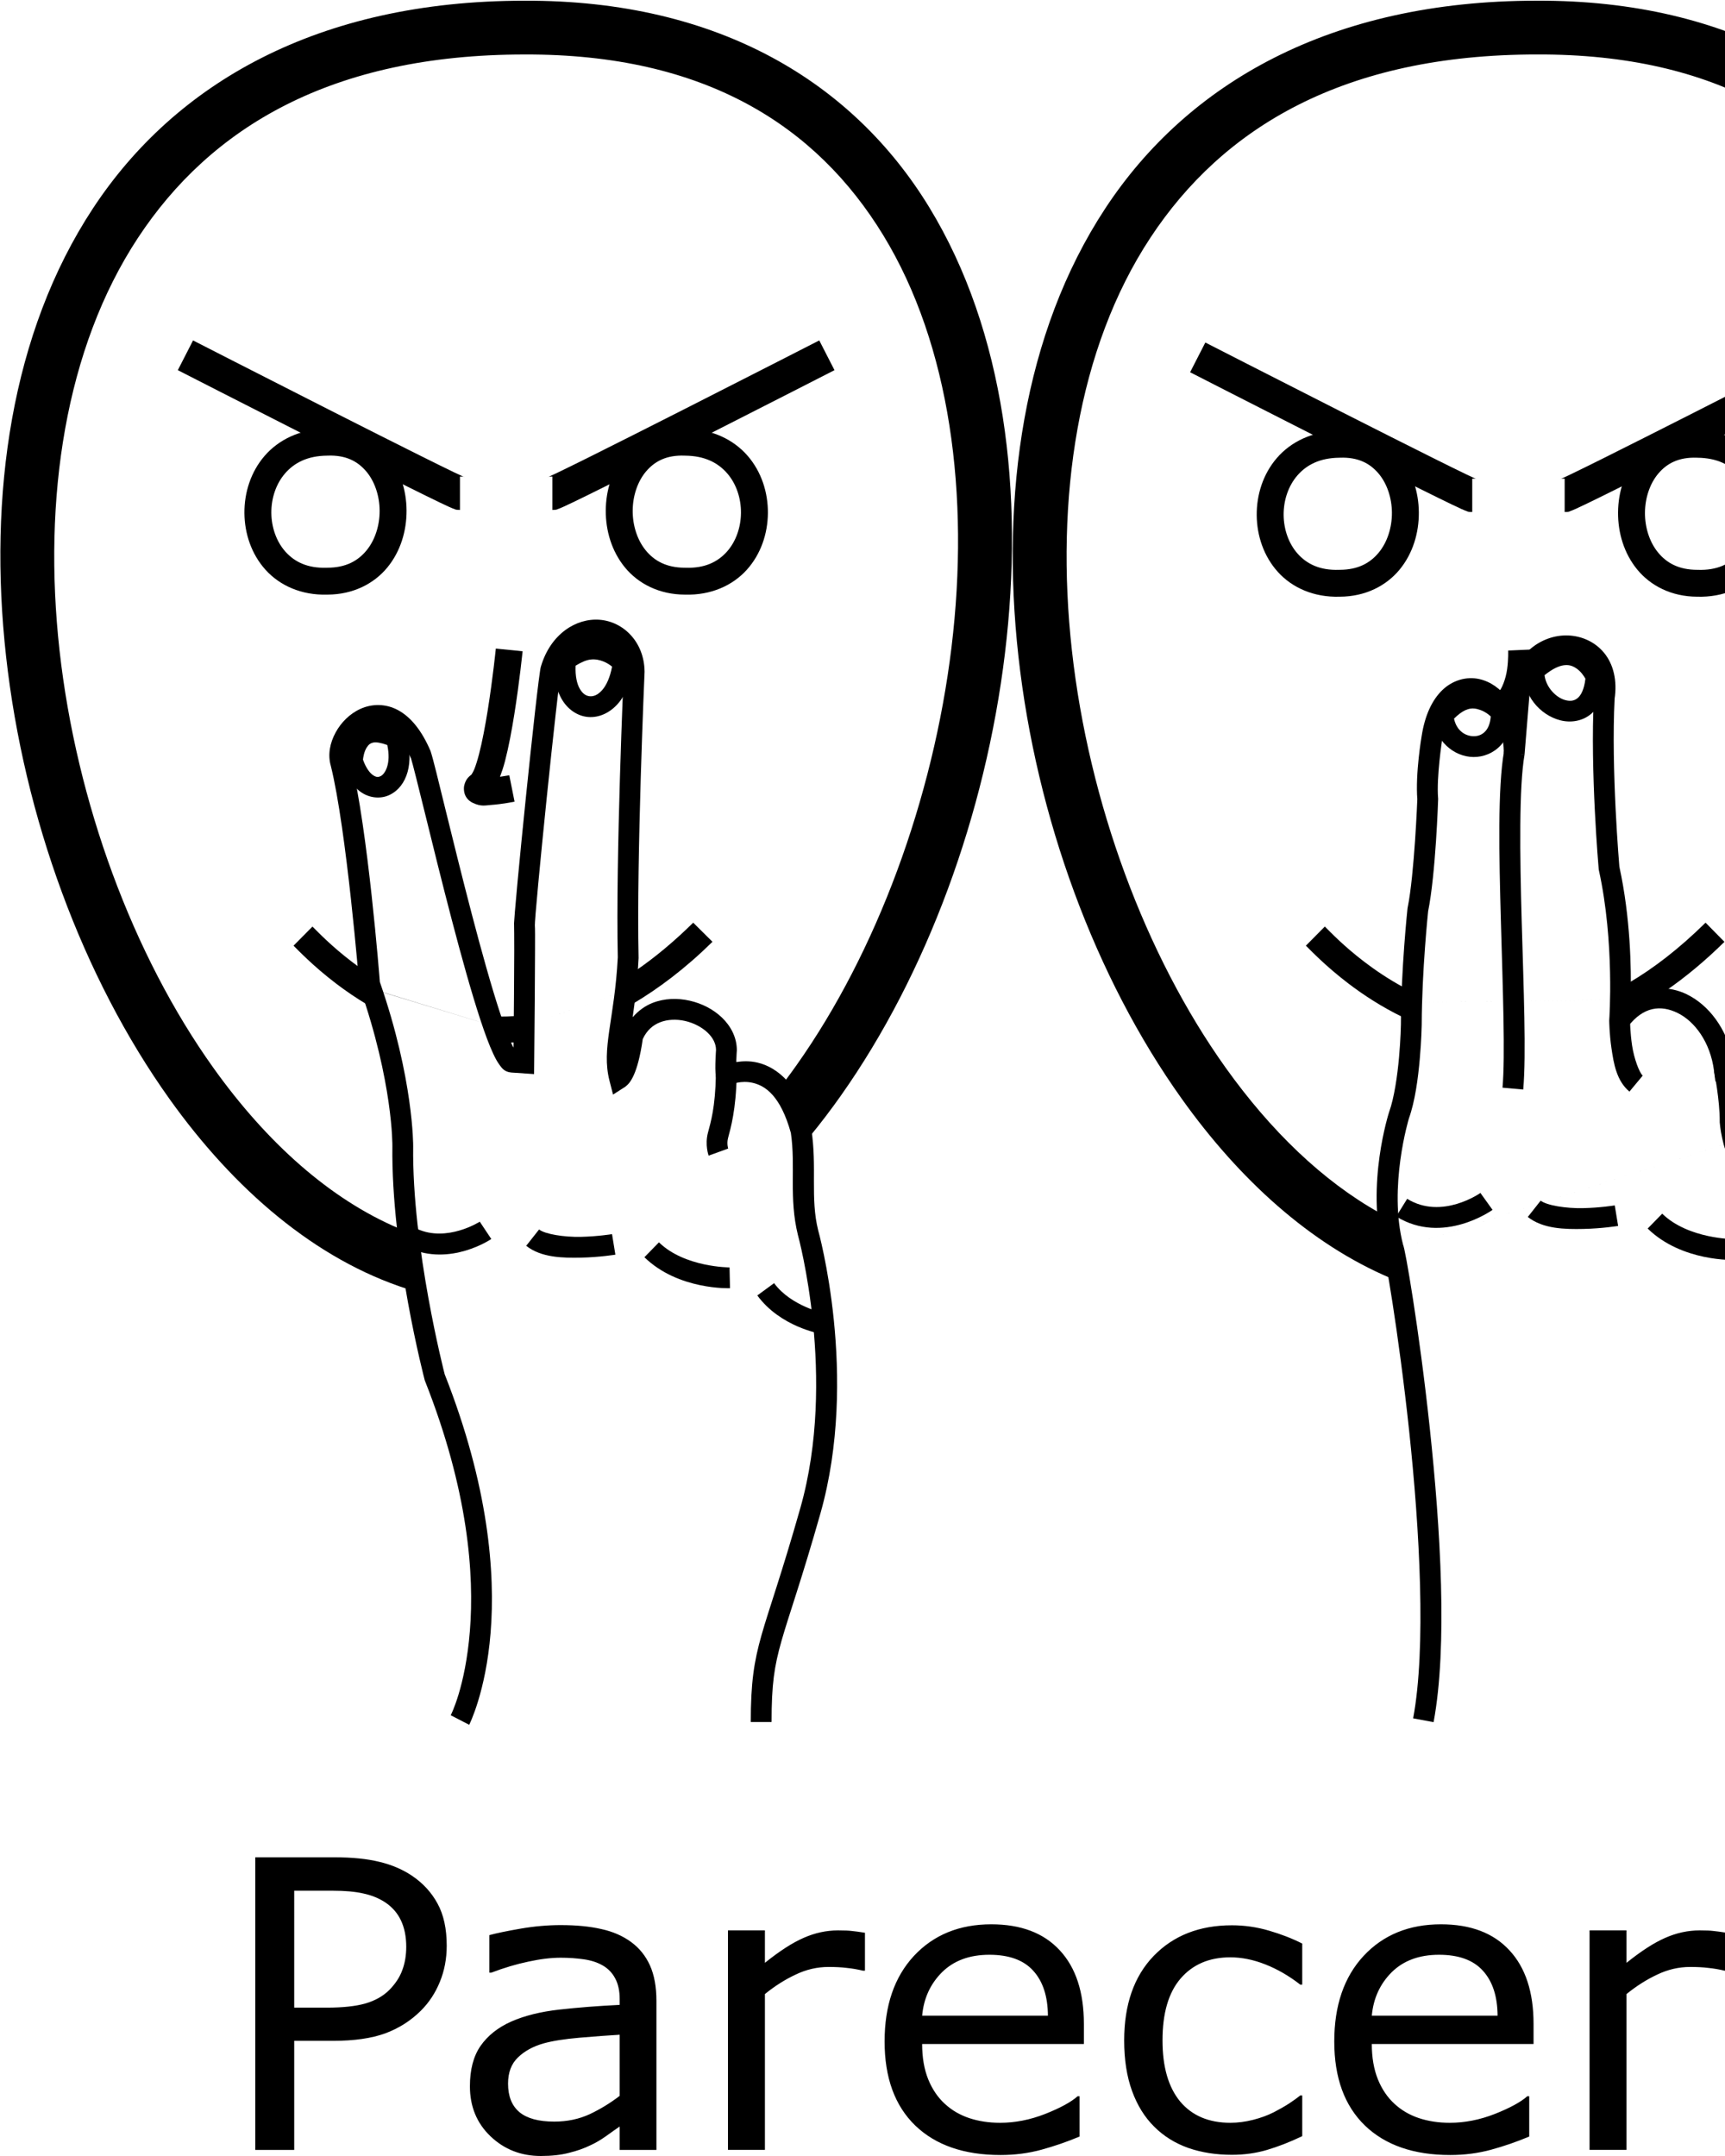 <?xml version="1.0" encoding="UTF-8" standalone="no"?>
<!-- Created with Inkscape (http://www.inkscape.org/) -->

<svg
   xmlns:dc="http://purl.org/dc/elements/1.1/"
   xmlns:cc="http://creativecommons.org/ns#"
   xmlns:rdf="http://www.w3.org/1999/02/22-rdf-syntax-ns#"
   xmlns:svg="http://www.w3.org/2000/svg"
   xmlns="http://www.w3.org/2000/svg"
   xmlns:sodipodi="http://sodipodi.sourceforge.net/DTD/sodipodi-0.dtd"
   xmlns:inkscape="http://www.inkscape.org/namespaces/inkscape"
   width="1000"
   height="1250"
   viewBox="0 0 1000 1250"
   version="1.1"
   id="svg27633"
   inkscape:version="0.92.4 (5da689c313, 2019-01-14)"
   sodipodi:docname="Parecer (Previsão).svg">
  <defs
     id="defs27627" />
  <sodipodi:namedview
     id="base"
     pagecolor="#ffffff"
     bordercolor="#666666"
     borderopacity="1.0"
     inkscape:pageopacity="0.0"
     inkscape:pageshadow="2"
     inkscape:zoom="0.5"
     inkscape:cx="559.26852"
     inkscape:cy="541.16918"
     inkscape:document-units="px"
     inkscape:current-layer="layer1"
     showgrid="false"
     units="px"
     inkscape:window-width="716"
     inkscape:window-height="706"
     inkscape:window-x="-7"
     inkscape:window-y="0"
     inkscape:window-maximized="0" />
  <g
     inkscape:label="Camada 1"
     inkscape:groupmode="layer"
     id="layer1"
     transform="translate(0,217.583)">
    <path
       style="color:#000000;font-style:normal;font-variant:normal;font-weight:normal;font-stretch:normal;font-size:medium;line-height:normal;font-family:sans-serif;font-variant-ligatures:normal;font-variant-position:normal;font-variant-caps:normal;font-variant-numeric:normal;font-variant-alternates:normal;font-feature-settings:normal;text-indent:0;text-align:start;text-decoration:none;text-decoration-line:none;text-decoration-style:solid;text-decoration-color:#000000;letter-spacing:normal;word-spacing:normal;text-transform:none;writing-mode:lr-tb;direction:ltr;text-orientation:mixed;dominant-baseline:auto;baseline-shift:baseline;text-anchor:start;white-space:normal;shape-padding:0;clip-rule:nonzero;display:inline;overflow:visible;visibility:visible;opacity:1;isolation:auto;mix-blend-mode:normal;color-interpolation:sRGB;color-interpolation-filters:linearRGB;solid-color:#000000;solid-opacity:1;vector-effect:none;fill:#000000;fill-opacity:1;fill-rule:nonzero;stroke:none;stroke-width:12.057;stroke-linecap:butt;stroke-linejoin:miter;stroke-miterlimit:4;stroke-dasharray:none;stroke-dashoffset:0;stroke-opacity:1;color-rendering:auto;image-rendering:auto;shape-rendering:auto;text-rendering:auto;enable-background:accumulate"
       d="m 347.576,141.741 c -13.677,-1.027 -28.315,8.295 -33.91,26.797 -0.415,1.371 -0.458,2.042 -0.674,3.465 -0.216,1.423 -0.464,3.246 -0.746,5.447 -0.565,4.403 -1.263,10.304 -2.045,17.225 -1.565,13.84 -3.469,31.741 -5.303,49.619 -1.834,17.879 -3.596,35.73 -4.879,49.469 -0.641,6.869 -1.163,12.708 -1.514,17.029 -0.175,2.161 -0.309,3.939 -0.395,5.307 -0.085,1.368 -0.186,1.863 -0.084,3.297 h -0.002 c 0.016,0.223 0.106,6.581 0.088,14.289 -0.018,7.708 -0.078,17.501 -0.15,27.125 -0.111,14.746 -0.201,23.071 -0.26,28.979 -0.308,-0.582 -0.493,-0.784 -0.832,-1.508 -1.961,-4.189 -4.351,-10.575 -6.898,-18.297 -5.095,-15.444 -10.903,-36.334 -16.479,-57.629 -5.575,-21.295 -10.929,-43.017 -15.176,-60.293 -4.247,-17.276 -7.152,-29.445 -8.662,-34.004 l -0.082,-0.25 -0.105,-0.24 c -5.118,-11.873 -11.451,-19.496 -18.734,-23.434 -7.284,-3.937 -15.293,-3.644 -21.662,-0.785 -6.369,2.859 -11.362,7.94 -14.547,13.816 -3.185,5.876 -4.68,12.772 -2.707,19.408 l -0.072,-0.258 c 9.182,36.815 16.508,127.1 16.508,127.1 l 0.06,0.779 0.26,0.738 c 19.343,55.187 18.895,91.852 18.895,91.852 l 0.002,-0.016 c -0.788,61.441 18.695,135.643 18.695,135.643 l 0.094,0.355 0.135,0.342 c 25.124,63.523 28.628,112.222 26.002,144.924 -2.626,32.701 -11.104,48.848 -11.104,48.848 l 10.711,5.537 c 0,0 9.639,-18.906 12.41,-53.42 2.764,-34.424 -1.05,-84.944 -26.629,-149.83 -0.156,-0.604 -19.01,-73.747 -18.26,-132.242 v -0.008 -0.008 c 0,0 0.308,-38.774 -19.314,-95.152 -0.165,-2.114 -6.972,-89.095 -16.766,-128.359 l -0.033,-0.131 -0.037,-0.129 c -0.786,-2.642 -0.255,-6.53 1.75,-10.229 2.005,-3.698 5.365,-6.981 8.885,-8.561 3.52,-1.58 6.937,-1.8 10.992,0.393 4.018,2.172 8.881,7.279 13.271,17.35 0.815,2.509 4.121,15.693 8.338,32.848 4.248,17.281 9.614,39.061 15.219,60.471 5.605,21.41 11.439,42.429 16.691,58.352 2.626,7.961 5.085,14.624 7.43,19.631 1.172,2.503 2.285,4.585 3.615,6.393 1.33,1.808 2.772,4.092 6.832,4.461 l 0.068,0.006 13.148,0.896 0.066,-6.387 c 0,0 0.193,-18.591 0.338,-37.861 0.072,-9.635 0.132,-19.44 0.15,-27.188 0.018,-7.747 0.06,-12.705 -0.117,-15.178 0.054,0.76 0.015,-0.449 0.092,-1.686 0.077,-1.237 0.207,-2.963 0.379,-5.08 0.344,-4.235 0.861,-10.043 1.5,-16.885 1.277,-13.683 3.038,-31.511 4.869,-49.359 1.831,-17.849 3.732,-35.722 5.289,-49.494 0.779,-6.886 1.472,-12.75 2.023,-17.045 0.276,-2.148 0.517,-3.907 0.709,-5.172 0.192,-1.265 0.475,-2.387 0.293,-1.785 4.312,-14.259 13.604,-18.856 21.467,-18.266 7.85,0.589 14.774,6.024 14.938,18.08 -0.022,0.499 -4.729,107.106 -3.465,165.664 -1.899,36.231 -9.628,52.697 -4.824,71.451 l 2.068,8.072 7.02,-4.49 c 0,0 1.412,-1.065 2.271,-2.148 0.86,-1.083 1.791,-2.576 2.744,-4.686 1.821,-4.03 3.718,-10.57 5.193,-20.877 2.426,-5.16 5.867,-8.068 10.047,-9.713 4.308,-1.695 9.508,-1.901 14.516,-0.764 5.008,1.137 9.739,3.625 12.973,6.711 3.219,3.072 4.909,6.486 4.939,10.102 -0.025,0.343 -0.188,2.56 -0.293,5.617 -0.113,3.283 -0.256,6.801 0.283,10.033 l 1.316,7.891 7.221,-3.438 c 0,0 5.834,-2.694 12.889,-1.012 7.015,1.673 15.925,7.276 21.967,28.988 2.882,19.484 -1.251,37.662 4.115,59.318 l 0.021,0.084 0.023,0.082 c 0,0 22.712,82.693 1.357,157.939 -10.944,38.565 -18.014,57.891 -22.502,73.662 -4.488,15.771 -6.252,28.027 -6.252,50.473 h 12.057 c 0,-21.851 1.512,-32.128 5.793,-47.172 4.281,-15.044 11.474,-34.814 22.502,-73.672 22.59,-79.599 -1.34,-164.463 -1.34,-164.463 l 0.043,0.166 c -4.624,-18.658 -0.565,-36.406 -3.939,-58.582 l -0.053,-0.35 -0.092,-0.34 c -6.774,-24.685 -19.483,-35.14 -30.906,-37.863 -4.731,-1.128 -8.916,-0.89 -12.438,-0.357 0.007,-0.403 -0.029,-0.589 -0.016,-0.975 0.104,-3.024 0.289,-5.572 0.289,-5.572 l 0.016,-0.23 v -0.232 c -0.032,-7.44 -3.627,-14.001 -8.678,-18.82 -5.051,-4.819 -11.601,-8.151 -18.627,-9.746 -7.026,-1.595 -14.613,-1.447 -21.602,1.303 -4.274,1.682 -8.187,4.533 -11.482,8.266 1.295,-9.221 2.681,-19.819 3.426,-34.107 l 0.012,-0.223 -0.004,-0.223 c -1.27,-57.639 3.465,-165.521 3.465,-165.521 l 0.006,-0.168 -0.002,-0.168 c -0.204,-17.279 -12.417,-28.985 -26.094,-30.012 z"
       id="path6807"
       inkscape:connector-curvature="0" />
    <path
       style="color:#000000;font-style:normal;font-variant:normal;font-weight:normal;font-stretch:normal;font-size:medium;line-height:normal;font-family:sans-serif;font-variant-ligatures:normal;font-variant-position:normal;font-variant-caps:normal;font-variant-numeric:normal;font-variant-alternates:normal;font-feature-settings:normal;text-indent:0;text-align:start;text-decoration:none;text-decoration-line:none;text-decoration-style:solid;text-decoration-color:#000000;letter-spacing:normal;word-spacing:normal;text-transform:none;writing-mode:lr-tb;direction:ltr;text-orientation:mixed;dominant-baseline:auto;baseline-shift:baseline;text-anchor:start;white-space:normal;shape-padding:0;clip-rule:nonzero;display:inline;overflow:visible;visibility:visible;opacity:1;isolation:auto;mix-blend-mode:normal;color-interpolation:sRGB;color-interpolation-filters:linearRGB;solid-color:#000000;solid-opacity:1;vector-effect:none;fill:#000000;fill-opacity:1;fill-rule:nonzero;stroke:none;stroke-width:12.057;stroke-linecap:butt;stroke-linejoin:miter;stroke-miterlimit:4;stroke-dasharray:none;stroke-dashoffset:0;stroke-opacity:1;color-rendering:auto;image-rendering:auto;shape-rendering:auto;text-rendering:auto;enable-background:accumulate"
       d="m 415.004,405.714 c -0.346,18.705 -2.966,27.284 -4.574,33.309 -1.933,7.239 0.375,13.412 0.375,13.412 l 11.332,-4.115 c 0,0 -0.957,-2.822 -0.059,-6.188 1.514,-5.672 4.613,-16.372 4.98,-36.195 z"
       id="path6809"
       inkscape:connector-curvature="0" />
    <path
       style="color:#000000;font-style:normal;font-variant:normal;font-weight:normal;font-stretch:normal;font-size:medium;line-height:normal;font-family:sans-serif;font-variant-ligatures:normal;font-variant-position:normal;font-variant-caps:normal;font-variant-numeric:normal;font-variant-alternates:normal;font-feature-settings:normal;text-indent:0;text-align:start;text-decoration:none;text-decoration-line:none;text-decoration-style:solid;text-decoration-color:#000000;letter-spacing:normal;word-spacing:normal;text-transform:none;writing-mode:lr-tb;direction:ltr;text-orientation:mixed;dominant-baseline:auto;baseline-shift:baseline;text-anchor:start;white-space:normal;shape-padding:0;clip-rule:nonzero;display:inline;overflow:visible;visibility:visible;opacity:1;isolation:auto;mix-blend-mode:normal;color-interpolation:sRGB;color-interpolation-filters:linearRGB;solid-color:#000000;solid-opacity:1;vector-effect:none;fill:#000000;fill-opacity:1;fill-rule:nonzero;stroke:none;stroke-width:12.057;stroke-linecap:butt;stroke-linejoin:miter;stroke-miterlimit:4;stroke-dasharray:none;stroke-dashoffset:0;stroke-opacity:1;color-rendering:auto;image-rendering:auto;shape-rendering:auto;text-rendering:auto;enable-background:accumulate"
       d="m 218.057,200.7 c -1.408,0.008 -2.764,0.152 -4.068,0.428 -5.217,1.102 -9.071,4.433 -11.338,7.842 -4.533,6.818 -4.428,14.424 -4.428,14.424 l -0.027,1.004 0.301,0.959 c 2.413,7.689 6.207,13.322 11.188,16.6 4.981,3.278 11.307,3.74 16.332,1.256 10.05,-4.969 14.212,-18.695 9.396,-35.135 l -0.764,-2.607 -2.459,-1.154 c -5.215,-2.45 -9.91,-3.639 -14.133,-3.615 z m -1.576,12.223 c 1.501,-0.317 4.3,0.072 8.035,1.438 2.37,11.014 -1.382,16.826 -3.844,18.043 -1.337,0.661 -2.442,0.744 -4.359,-0.518 -1.783,-1.173 -4.11,-4.009 -5.896,-9.059 0.134,-1.167 0.595,-4.659 2.273,-7.184 0.989,-1.487 1.933,-2.328 3.791,-2.721 z"
       id="path6842"
       inkscape:connector-curvature="0" />
    <path
       style="color:#000000;font-style:normal;font-variant:normal;font-weight:normal;font-stretch:normal;font-size:medium;line-height:normal;font-family:sans-serif;font-variant-ligatures:normal;font-variant-position:normal;font-variant-caps:normal;font-variant-numeric:normal;font-variant-alternates:normal;font-feature-settings:normal;text-indent:0;text-align:start;text-decoration:none;text-decoration-line:none;text-decoration-style:solid;text-decoration-color:#000000;letter-spacing:normal;word-spacing:normal;text-transform:none;writing-mode:lr-tb;direction:ltr;text-orientation:mixed;dominant-baseline:auto;baseline-shift:baseline;text-anchor:start;white-space:normal;shape-padding:0;clip-rule:nonzero;display:inline;overflow:visible;visibility:visible;opacity:1;isolation:auto;mix-blend-mode:normal;color-interpolation:sRGB;color-interpolation-filters:linearRGB;solid-color:#000000;solid-opacity:1;vector-effect:none;fill:#000000;fill-opacity:1;fill-rule:nonzero;stroke:none;stroke-width:12.057;stroke-linecap:butt;stroke-linejoin:miter;stroke-miterlimit:4;stroke-dasharray:none;stroke-dashoffset:0;stroke-opacity:1;color-rendering:auto;image-rendering:auto;shape-rendering:auto;text-rendering:auto;enable-background:accumulate"
       d="m 340.83,153.118 c -5.16,0.632 -10.824,2.682 -16.543,6.865 l -2.133,1.559 -0.299,2.625 c -1.083,9.521 0.301,17.455 3.709,23.451 3.408,5.996 9.117,9.972 15.383,10.494 6.266,0.522 12.585,-2.38 17.242,-7.686 4.657,-5.306 7.882,-12.954 9.111,-22.801 l 0.316,-2.525 -1.592,-1.986 c 0,0 -4.252,-5.388 -11.67,-8.357 -3.709,-1.485 -8.365,-2.27 -13.525,-1.639 z m 1.441,11.697 c 2.999,-0.365 5.455,0.275 7.604,1.135 2.131,0.853 3.801,2.014 4.947,2.969 -1.198,6.41 -3.382,10.92 -5.693,13.553 -2.646,3.014 -5.148,3.794 -7.18,3.625 -2.032,-0.169 -4.097,-1.26 -5.902,-4.438 -1.563,-2.751 -2.635,-7.232 -2.357,-13.293 3.256,-2.02 6.161,-3.256 8.582,-3.551 z"
       id="path6842-1"
       inkscape:connector-curvature="0" />
    <path
       style="color:#000000;font-style:normal;font-variant:normal;font-weight:normal;font-stretch:normal;font-size:medium;line-height:normal;font-family:sans-serif;font-variant-ligatures:normal;font-variant-position:normal;font-variant-caps:normal;font-variant-numeric:normal;font-variant-alternates:normal;font-feature-settings:normal;text-indent:0;text-align:start;text-decoration:none;text-decoration-line:none;text-decoration-style:solid;text-decoration-color:#000000;letter-spacing:normal;word-spacing:normal;text-transform:none;writing-mode:lr-tb;direction:ltr;text-orientation:mixed;dominant-baseline:auto;baseline-shift:baseline;text-anchor:start;white-space:normal;shape-padding:0;clip-rule:nonzero;display:inline;overflow:visible;visibility:visible;opacity:1;isolation:auto;mix-blend-mode:normal;color-interpolation:sRGB;color-interpolation-filters:linearRGB;solid-color:#000000;solid-opacity:1;vector-effect:none;fill:#000000;fill-opacity:1;fill-rule:nonzero;stroke:none;stroke-width:12.057;stroke-linecap:butt;stroke-linejoin:miter;stroke-miterlimit:4;stroke-dasharray:none;stroke-dashoffset:0;stroke-opacity:1;color-rendering:auto;image-rendering:auto;shape-rendering:auto;text-rendering:auto;enable-background:accumulate"
       d="m 909.145,150.846 c -15.715,-0.662 -32.488,11.358 -34.52,33.268 l -0.002,0.035 -0.291,3.582 c -4.497,-6.019 -10.238,-10.146 -16.756,-11.598 -7.369,-1.641 -15.411,0.587 -21.416,6.365 -6,5.774 -10.162,14.695 -12.014,26.672 -0.009,0.053 -3.76,21.702 -2.486,37.01 l -0.016,-0.709 c 0,0 -1.661,43.713 -5.631,63.27 l -0.057,0.279 -0.031,0.283 c 0,0 -3.74,35.15 -3.805,67.32 v -0.094 c 0,0 -0.145,8.355 -1.092,18.957 -0.946,10.602 -2.809,23.498 -5.688,31.484 l -0.041,0.117 -0.037,0.117 c 0,0 -13.611,41.943 -3.463,80.391 l 0.721,2.727 c 0.271,1.274 0.589,2.839 1.004,5.096 0.966,5.246 2.263,12.916 3.729,22.391 2.931,18.95 6.543,45.143 9.615,73.953 6.144,57.621 9.962,126.058 2.342,166.91 l 11.854,2.211 c 8.184,-43.876 3.987,-112.33 -2.205,-170.4 -3.096,-29.035 -6.732,-55.389 -9.691,-74.518 -1.48,-9.564 -2.789,-17.316 -3.785,-22.729 -0.498,-2.706 -0.915,-4.819 -1.254,-6.35 -0.169,-0.765 -0.311,-1.365 -0.48,-1.955 -0.058,-0.202 -0.155,-0.466 -0.248,-0.725 -8.733,-33.605 3.363,-73.381 3.363,-73.381 l -0.078,0.234 c 3.66,-10.153 5.365,-23.449 6.352,-34.502 0.987,-11.053 1.139,-19.818 1.139,-19.818 l 0.002,-0.047 v -0.047 c 0.063,-31.249 3.738,-66.072 3.738,-66.072 l -0.086,0.564 c 4.507,-22.201 5.863,-65.248 5.863,-65.248 l 0.012,-0.355 -0.029,-0.354 c -1.016,-12.213 2.373,-34.092 2.373,-34.092 l 0.004,-0.027 0.004,-0.029 c 1.566,-10.157 4.988,-16.502 8.465,-19.848 3.477,-3.345 6.81,-4.092 10.434,-3.285 7.247,1.614 16.534,11.851 16.854,31.193 l 11.968,0.926 2.854,-34.793 v -0.004 c 1.536,-16.545 12.436,-22.735 22.008,-22.332 4.786,0.202 9.087,2.161 11.984,5.738 2.898,3.577 4.71,8.991 3.418,17.346 l -0.047,0.303 -0.016,0.307 c -2.222,42.898 2.785,99.623 2.785,99.623 l 0.035,0.389 0.084,0.383 c 9.208,41.808 6.02,86.561 6.02,86.561 l -0.018,0.471 10.809,3.643 c 8.959,-11.656 19.071,-12.735 28.889,-7.902 9.818,4.833 18.871,16.853 21.021,33.334 l 0.832,6.369 6.305,-1.232 c 8.788,-1.719 15.584,2.105 22.508,10.506 6.924,8.401 12.878,21.18 17.422,34.393 9.088,26.425 12.795,54.275 12.795,54.275 l 0.045,0.338 0.082,0.33 c 15.48,62.169 -6.576,156.959 -6.777,157.82 -6.558,14.531 -13.402,39.62 -18.932,61.83 -5.622,22.58 -9.695,41.803 -9.695,41.803 l 11.795,2.5 c 0,0 4.035,-19.043 9.6,-41.391 5.564,-22.348 12.848,-48.267 18.508,-60.516 l 0.25,-0.541 0.139,-0.58 c 0,0 23.594,-95.778 6.883,-163.504 -0.07,-0.53 -3.777,-28.624 -13.291,-56.287 -4.802,-13.962 -11.003,-27.809 -19.518,-38.141 -7.223,-8.764 -16.916,-15.073 -28.043,-15.172 -3.764,-17.262 -13.832,-30.667 -26.604,-36.953 -10.156,-4.999 -22.195,-4.759 -32.557,1.398 0.325,-16.646 -0.149,-45.802 -6.588,-75.387 -0.031,-0.358 -4.88,-56.468 -2.742,-97.736 l -0.062,0.611 c 1.696,-10.969 -0.723,-20.305 -5.965,-26.777 -5.242,-6.472 -12.99,-9.864 -20.848,-10.195 z"
       id="path13132-5"
       inkscape:connector-curvature="0"
       sodipodi:nodetypes="ccccsscccccccccccccccssccssscccccscccccccccccscccccsccccccccccsccccscccccccscccccccsccccscc" />
    <path
       style="color:#000000;font-style:normal;font-variant:normal;font-weight:normal;font-stretch:normal;font-size:medium;line-height:normal;font-family:sans-serif;font-variant-ligatures:normal;font-variant-position:normal;font-variant-caps:normal;font-variant-numeric:normal;font-variant-alternates:normal;font-feature-settings:normal;text-indent:0;text-align:start;text-decoration:none;text-decoration-line:none;text-decoration-style:solid;text-decoration-color:#000000;letter-spacing:normal;word-spacing:normal;text-transform:none;writing-mode:lr-tb;direction:ltr;text-orientation:mixed;dominant-baseline:auto;baseline-shift:baseline;text-anchor:start;white-space:normal;shape-padding:0;clip-rule:nonzero;display:inline;overflow:visible;visibility:visible;opacity:1;isolation:auto;mix-blend-mode:normal;color-interpolation:sRGB;color-interpolation-filters:linearRGB;solid-color:#000000;solid-opacity:1;vector-effect:none;fill:#000000;fill-opacity:1;fill-rule:nonzero;stroke:none;stroke-width:12.057;stroke-linecap:butt;stroke-linejoin:miter;stroke-miterlimit:4;stroke-dasharray:none;stroke-dashoffset:0;stroke-opacity:1;color-rendering:auto;image-rendering:auto;shape-rendering:auto;text-rendering:auto;enable-background:accumulate"
       d="m 1005.486,401.085 -11.809,2.439 c 0,0 3.374,16.796 3.264,29.211 l -0.004,0.27 0.021,0.268 c 0,0 0.319,4.043 1.363,8.807 1.044,4.763 2.319,10.427 6.812,14.855 l 8.463,-8.586 c -0.723,-0.712 -2.648,-4.974 -3.498,-8.852 -0.85,-3.877 -1.121,-7.189 -1.121,-7.189 l 0.019,0.537 c 0.13,-14.592 -3.512,-31.76 -3.512,-31.76 z"
       id="path13134-3"
       inkscape:connector-curvature="0" />
    <path
       style="color:#000000;font-style:normal;font-variant:normal;font-weight:normal;font-stretch:normal;font-size:medium;line-height:normal;font-family:sans-serif;font-variant-ligatures:normal;font-variant-position:normal;font-variant-caps:normal;font-variant-numeric:normal;font-variant-alternates:normal;font-feature-settings:normal;text-indent:0;text-align:start;text-decoration:none;text-decoration-line:none;text-decoration-style:solid;text-decoration-color:#000000;letter-spacing:normal;word-spacing:normal;text-transform:none;writing-mode:lr-tb;direction:ltr;text-orientation:mixed;dominant-baseline:auto;baseline-shift:baseline;text-anchor:start;white-space:normal;shape-padding:0;clip-rule:nonzero;display:inline;overflow:visible;visibility:visible;opacity:1;isolation:auto;mix-blend-mode:normal;color-interpolation:sRGB;color-interpolation-filters:linearRGB;solid-color:#000000;solid-opacity:1;vector-effect:none;fill:#000000;fill-opacity:1;fill-rule:nonzero;stroke:none;stroke-width:12.057;stroke-linecap:butt;stroke-linejoin:miter;stroke-miterlimit:4;stroke-dasharray:none;stroke-dashoffset:0;stroke-opacity:1;color-rendering:auto;image-rendering:auto;shape-rendering:auto;text-rendering:auto;enable-background:accumulate"
       d="m 944.941,373.95 -12.057,0.06 c 0,0 0.03,7.581 1.312,16.266 1.283,8.685 2.908,18.796 10.404,25.025 l 7.707,-9.271 c -1.901,-1.58 -5.045,-9.81 -6.184,-17.516 -1.138,-7.706 -1.184,-14.564 -1.184,-14.564 z"
       id="path13136-1"
       inkscape:connector-curvature="0" />
    <path
       style="color:#000000;font-style:normal;font-variant:normal;font-weight:normal;font-stretch:normal;font-size:medium;line-height:normal;font-family:sans-serif;font-variant-ligatures:normal;font-variant-position:normal;font-variant-caps:normal;font-variant-numeric:normal;font-variant-alternates:normal;font-feature-settings:normal;text-indent:0;text-align:start;text-decoration:none;text-decoration-line:none;text-decoration-style:solid;text-decoration-color:#000000;letter-spacing:normal;word-spacing:normal;text-transform:none;writing-mode:lr-tb;direction:ltr;text-orientation:mixed;dominant-baseline:auto;baseline-shift:baseline;text-anchor:start;white-space:normal;shape-padding:0;clip-rule:nonzero;display:inline;overflow:visible;visibility:visible;opacity:1;isolation:auto;mix-blend-mode:normal;color-interpolation:sRGB;color-interpolation-filters:linearRGB;solid-color:#000000;solid-opacity:1;vector-effect:none;fill:#000000;fill-opacity:1;fill-rule:nonzero;stroke:none;stroke-width:12.057;stroke-linecap:butt;stroke-linejoin:miter;stroke-miterlimit:4;stroke-dasharray:none;stroke-dashoffset:0;stroke-opacity:1;color-rendering:auto;image-rendering:auto;shape-rendering:auto;text-rendering:auto;enable-background:accumulate"
       d="m 871.896,217.969 c -3.708,21.486 -2.892,60.21 -1.797,99.055 1.095,38.845 2.554,77.726 0.922,96.01 l 12.01,1.072 c 1.815,-20.33 0.214,-58.668 -0.879,-97.422 -1.093,-38.754 -1.594,-78.009 1.625,-96.664 z"
       id="path13138-0"
       inkscape:connector-curvature="0" />
    <path
       style="color:#000000;font-style:normal;font-variant:normal;font-weight:normal;font-stretch:normal;font-size:medium;line-height:normal;font-family:sans-serif;font-variant-ligatures:normal;font-variant-position:normal;font-variant-caps:normal;font-variant-numeric:normal;font-variant-alternates:normal;font-feature-settings:normal;text-indent:0;text-align:start;text-decoration:none;text-decoration-line:none;text-decoration-style:solid;text-decoration-color:#000000;letter-spacing:normal;word-spacing:normal;text-transform:none;writing-mode:lr-tb;direction:ltr;text-orientation:mixed;dominant-baseline:auto;baseline-shift:baseline;text-anchor:start;white-space:normal;shape-padding:0;clip-rule:nonzero;display:inline;overflow:visible;visibility:visible;opacity:1;isolation:auto;mix-blend-mode:normal;color-interpolation:sRGB;color-interpolation-filters:linearRGB;solid-color:#000000;solid-opacity:1;vector-effect:none;fill:#000000;fill-opacity:1;fill-rule:nonzero;stroke:none;stroke-width:12.057;stroke-linecap:butt;stroke-linejoin:miter;stroke-miterlimit:4;stroke-dasharray:none;stroke-dashoffset:0;stroke-opacity:1;color-rendering:auto;image-rendering:auto;shape-rendering:auto;text-rendering:auto;enable-background:accumulate"
       d="m 908.721,156.005 c -1.416,-0.054 -2.883,0.026 -4.389,0.266 -6.022,0.958 -12.394,4.26 -19.164,10.42 l -1.846,1.68 -0.119,2.494 c -0.684,14.509 9.472,26.117 21.307,29.166 5.917,1.525 12.782,0.633 17.963,-3.773 5.181,-4.406 8.22,-11.627 8.861,-21.178 l 0.1,-1.473 -0.594,-1.354 c 0,0 -3.231,-7.978 -11.129,-12.885 -2.962,-1.84 -6.744,-3.202 -10.99,-3.363 z m -2.494,12.174 c 3.06,-0.487 5.132,0.196 7.121,1.432 3.154,1.959 4.954,4.929 5.734,6.32 -0.705,6.244 -2.62,9.61 -4.422,11.143 -1.969,1.674 -4.188,2.043 -7.143,1.281 -5.313,-1.369 -11.256,-7.298 -12.131,-14.471 4.537,-3.682 8.188,-5.283 10.84,-5.705 z"
       id="path13140-7"
       inkscape:connector-curvature="0" />
    <path
       style="color:#000000;font-style:normal;font-variant:normal;font-weight:normal;font-stretch:normal;font-size:medium;line-height:normal;font-family:sans-serif;font-variant-ligatures:normal;font-variant-position:normal;font-variant-caps:normal;font-variant-numeric:normal;font-variant-alternates:normal;font-feature-settings:normal;text-indent:0;text-align:start;text-decoration:none;text-decoration-line:none;text-decoration-style:solid;text-decoration-color:#000000;letter-spacing:normal;word-spacing:normal;text-transform:none;writing-mode:lr-tb;direction:ltr;text-orientation:mixed;dominant-baseline:auto;baseline-shift:baseline;text-anchor:start;white-space:normal;shape-padding:0;clip-rule:nonzero;display:inline;overflow:visible;visibility:visible;opacity:1;isolation:auto;mix-blend-mode:normal;color-interpolation:sRGB;color-interpolation-filters:linearRGB;solid-color:#000000;solid-opacity:1;vector-effect:none;fill:#000000;fill-opacity:1;fill-rule:nonzero;stroke:none;stroke-width:12.057;stroke-linecap:butt;stroke-linejoin:miter;stroke-miterlimit:4;stroke-dasharray:none;stroke-dashoffset:0;stroke-opacity:1;color-rendering:auto;image-rendering:auto;shape-rendering:auto;text-rendering:auto;enable-background:accumulate"
       d="m 855.539,181.454 c -7.254,-0.27 -15.93,2.698 -23.602,11.457 l -1.676,1.914 0.201,2.537 c 1.163,14.616 12.404,23.889 23.787,23.955 5.692,0.033 11.511,-2.211 15.705,-6.777 4.194,-4.567 6.569,-11.239 6.453,-19.24 l -0.031,-2.117 -1.348,-1.633 c 0,0 -4.754,-5.983 -12.801,-8.842 -2.012,-0.715 -4.271,-1.164 -6.689,-1.254 z m -0.775,11.756 c 1.202,0.138 2.334,0.47 3.43,0.859 2.822,1.002 4.734,2.545 6.023,3.734 -0.324,4.17 -1.594,6.894 -3.143,8.58 -1.83,1.993 -4.157,2.892 -6.754,2.877 -4.653,-0.027 -9.85,-2.951 -11.416,-10.189 4.877,-4.869 8.676,-6.228 11.859,-5.861 z"
       id="path13142-59"
       inkscape:connector-curvature="0" />
    <path
       style="color:#000000;font-style:normal;font-variant:normal;font-weight:normal;font-stretch:normal;font-size:medium;line-height:normal;font-family:sans-serif;font-variant-ligatures:normal;font-variant-position:normal;font-variant-caps:normal;font-variant-numeric:normal;font-variant-alternates:normal;font-feature-settings:normal;text-indent:0;text-align:start;text-decoration:none;text-decoration-line:none;text-decoration-style:solid;text-decoration-color:#000000;letter-spacing:normal;word-spacing:normal;text-transform:none;writing-mode:lr-tb;direction:ltr;text-orientation:mixed;dominant-baseline:auto;baseline-shift:baseline;text-anchor:start;white-space:normal;shape-padding:0;clip-rule:nonzero;display:inline;overflow:visible;visibility:visible;opacity:1;isolation:auto;mix-blend-mode:normal;color-interpolation:sRGB;color-interpolation-filters:linearRGB;solid-color:#000000;solid-opacity:1;vector-effect:none;fill:#000000;fill-opacity:1;fill-rule:nonzero;stroke:none;stroke-width:12.057;stroke-linecap:butt;stroke-linejoin:miter;stroke-miterlimit:4;stroke-dasharray:none;stroke-dashoffset:0;stroke-opacity:1;color-rendering:auto;image-rendering:auto;shape-rendering:auto;text-rendering:auto;enable-background:accumulate"
       d="m 858.215,474.063 c 0,0 -22.381,15.845 -42.459,3.4 l -6.352,10.248 c 27.195,16.856 55.832,-3.846 55.832,-3.846 z"
       id="path13144-1"
       inkscape:connector-curvature="0" />
    <path
       style="color:#000000;font-style:normal;font-variant:normal;font-weight:normal;font-stretch:normal;font-size:medium;line-height:normal;font-family:sans-serif;font-variant-ligatures:normal;font-variant-position:normal;font-variant-caps:normal;font-variant-numeric:normal;font-variant-alternates:normal;font-feature-settings:normal;text-indent:0;text-align:start;text-decoration:none;text-decoration-line:none;text-decoration-style:solid;text-decoration-color:#000000;letter-spacing:normal;word-spacing:normal;text-transform:none;writing-mode:lr-tb;direction:ltr;text-orientation:mixed;dominant-baseline:auto;baseline-shift:baseline;text-anchor:start;white-space:normal;shape-padding:0;clip-rule:nonzero;display:inline;overflow:visible;visibility:visible;opacity:1;isolation:auto;mix-blend-mode:normal;color-interpolation:sRGB;color-interpolation-filters:linearRGB;solid-color:#000000;solid-opacity:1;vector-effect:none;fill:#000000;fill-opacity:1;fill-rule:nonzero;stroke:none;stroke-width:12.057;stroke-linecap:butt;stroke-linejoin:miter;stroke-miterlimit:4;stroke-dasharray:none;stroke-dashoffset:0;stroke-opacity:1;color-rendering:auto;image-rendering:auto;shape-rendering:auto;text-rendering:auto;enable-background:accumulate"
       d="m 893.146,478.518 -7.469,9.467 c 8.823,6.961 21.47,7.173 32.324,6.939 10.854,-0.234 20.037,-1.742 20.037,-1.742 l -1.943,-11.9 c 0,0 -8.469,1.375 -18.354,1.588 -9.885,0.213 -21.065,-1.566 -24.596,-4.352 z"
       id="path13146-5"
       inkscape:connector-curvature="0" />
    <path
       style="color:#000000;font-style:normal;font-variant:normal;font-weight:normal;font-stretch:normal;font-size:medium;line-height:normal;font-family:sans-serif;font-variant-ligatures:normal;font-variant-position:normal;font-variant-caps:normal;font-variant-numeric:normal;font-variant-alternates:normal;font-feature-settings:normal;text-indent:0;text-align:start;text-decoration:none;text-decoration-line:none;text-decoration-style:solid;text-decoration-color:#000000;letter-spacing:normal;word-spacing:normal;text-transform:none;writing-mode:lr-tb;direction:ltr;text-orientation:mixed;dominant-baseline:auto;baseline-shift:baseline;text-anchor:start;white-space:normal;shape-padding:0;clip-rule:nonzero;display:inline;overflow:visible;visibility:visible;opacity:1;isolation:auto;mix-blend-mode:normal;color-interpolation:sRGB;color-interpolation-filters:linearRGB;solid-color:#000000;solid-opacity:1;vector-effect:none;fill:#000000;fill-opacity:1;fill-rule:nonzero;stroke:none;stroke-width:12.057;stroke-linecap:butt;stroke-linejoin:miter;stroke-miterlimit:4;stroke-dasharray:none;stroke-dashoffset:0;stroke-opacity:1;color-rendering:auto;image-rendering:auto;shape-rendering:auto;text-rendering:auto;enable-background:accumulate"
       d="m 963.596,486.077 -8.424,8.625 c 19.896,19.427 50.248,18.191 50.248,18.191 l -0.264,-12.053 c 0,0 -26.429,0.011 -41.56,-14.764 z"
       id="path13148-6"
       inkscape:connector-curvature="0" />
    <path
       style="color:#000000;font-style:normal;font-variant:normal;font-weight:normal;font-stretch:normal;font-size:medium;line-height:normal;font-family:sans-serif;font-variant-ligatures:normal;font-variant-position:normal;font-variant-caps:normal;font-variant-numeric:normal;font-variant-alternates:normal;font-feature-settings:normal;text-indent:0;text-align:start;text-decoration:none;text-decoration-line:none;text-decoration-style:solid;text-decoration-color:#000000;letter-spacing:normal;word-spacing:normal;text-transform:none;writing-mode:lr-tb;direction:ltr;text-orientation:mixed;dominant-baseline:auto;baseline-shift:baseline;text-anchor:start;white-space:normal;shape-padding:0;clip-rule:nonzero;display:inline;overflow:visible;visibility:visible;opacity:1;isolation:auto;mix-blend-mode:normal;color-interpolation:sRGB;color-interpolation-filters:linearRGB;solid-color:#000000;solid-opacity:1;vector-effect:none;fill:#000000;fill-opacity:1;fill-rule:nonzero;stroke:none;stroke-width:12.057;stroke-linecap:butt;stroke-linejoin:miter;stroke-miterlimit:4;stroke-dasharray:none;stroke-dashoffset:0;stroke-opacity:1;color-rendering:auto;image-rendering:auto;shape-rendering:auto;text-rendering:auto;enable-background:accumulate"
       d="m 1031.273,510.059 -9.73,7.121 c 13.487,18.428 36.904,22.428 36.904,22.428 l 2.25,-11.846 c 0,0 -19.51,-4.157 -29.424,-17.703 z"
       id="path13150-5"
       inkscape:connector-curvature="0" />
    <path
       style="color:#000000;font-style:normal;font-variant:normal;font-weight:normal;font-stretch:normal;font-size:medium;line-height:normal;font-family:sans-serif;font-variant-ligatures:normal;font-variant-position:normal;font-variant-caps:normal;font-variant-numeric:normal;font-variant-alternates:normal;font-feature-settings:normal;text-indent:0;text-align:start;text-decoration:none;text-decoration-line:none;text-decoration-style:solid;text-decoration-color:#000000;letter-spacing:normal;word-spacing:normal;text-transform:none;writing-mode:lr-tb;direction:ltr;text-orientation:mixed;dominant-baseline:auto;baseline-shift:baseline;text-anchor:start;white-space:normal;shape-padding:0;clip-rule:nonzero;display:inline;overflow:visible;visibility:visible;opacity:1;isolation:auto;mix-blend-mode:normal;color-interpolation:sRGB;color-interpolation-filters:linearRGB;solid-color:#000000;solid-opacity:1;vector-effect:none;fill:#000000;fill-opacity:1;fill-rule:nonzero;stroke:none;stroke-width:12.057;stroke-linecap:butt;stroke-linejoin:miter;stroke-miterlimit:4;stroke-dasharray:none;stroke-dashoffset:0;stroke-opacity:1;color-rendering:auto;image-rendering:auto;shape-rendering:auto;text-rendering:auto;enable-background:accumulate"
       d="m 278.125,490.727 c 0,0 -18.952,12.153 -36.369,4.152 l -5.033,10.957 c 24.351,11.186 48.084,-5.072 48.084,-5.072 z"
       id="path13144-1-4"
       inkscape:connector-curvature="0" />
    <path
       style="color:#000000;font-style:normal;font-variant:normal;font-weight:normal;font-stretch:normal;font-size:medium;line-height:normal;font-family:sans-serif;font-variant-ligatures:normal;font-variant-position:normal;font-variant-caps:normal;font-variant-numeric:normal;font-variant-alternates:normal;font-feature-settings:normal;text-indent:0;text-align:start;text-decoration:none;text-decoration-line:none;text-decoration-style:solid;text-decoration-color:#000000;letter-spacing:normal;word-spacing:normal;text-transform:none;writing-mode:lr-tb;direction:ltr;text-orientation:mixed;dominant-baseline:auto;baseline-shift:baseline;text-anchor:start;white-space:normal;shape-padding:0;clip-rule:nonzero;display:inline;overflow:visible;visibility:visible;opacity:1;isolation:auto;mix-blend-mode:normal;color-interpolation:sRGB;color-interpolation-filters:linearRGB;solid-color:#000000;solid-opacity:1;vector-effect:none;fill:#000000;fill-opacity:1;fill-rule:nonzero;stroke:none;stroke-width:12.057;stroke-linecap:butt;stroke-linejoin:miter;stroke-miterlimit:4;stroke-dasharray:none;stroke-dashoffset:0;stroke-opacity:1;color-rendering:auto;image-rendering:auto;shape-rendering:auto;text-rendering:auto;enable-background:accumulate"
       d="m 312.506,495.241 -7.469,9.465 c 8.738,6.894 21.222,7.094 31.934,6.863 10.712,-0.231 19.773,-1.721 19.773,-1.721 l -1.945,-11.898 c 0,0 -8.346,1.355 -18.088,1.564 -9.742,0.21 -20.759,-1.555 -24.205,-4.273 z"
       id="path13146-5-6"
       inkscape:connector-curvature="0" />
    <path
       style="color:#000000;font-style:normal;font-variant:normal;font-weight:normal;font-stretch:normal;font-size:medium;line-height:normal;font-family:sans-serif;font-variant-ligatures:normal;font-variant-position:normal;font-variant-caps:normal;font-variant-numeric:normal;font-variant-alternates:normal;font-feature-settings:normal;text-indent:0;text-align:start;text-decoration:none;text-decoration-line:none;text-decoration-style:solid;text-decoration-color:#000000;letter-spacing:normal;word-spacing:normal;text-transform:none;writing-mode:lr-tb;direction:ltr;text-orientation:mixed;dominant-baseline:auto;baseline-shift:baseline;text-anchor:start;white-space:normal;shape-padding:0;clip-rule:nonzero;display:inline;overflow:visible;visibility:visible;opacity:1;isolation:auto;mix-blend-mode:normal;color-interpolation:sRGB;color-interpolation-filters:linearRGB;solid-color:#000000;solid-opacity:1;vector-effect:none;fill:#000000;fill-opacity:1;fill-rule:nonzero;stroke:none;stroke-width:12.057;stroke-linecap:butt;stroke-linejoin:miter;stroke-miterlimit:4;stroke-dasharray:none;stroke-dashoffset:0;stroke-opacity:1;color-rendering:auto;image-rendering:auto;shape-rendering:auto;text-rendering:auto;enable-background:accumulate"
       d="m 381.994,502.7 -8.424,8.627 c 19.655,19.192 49.617,17.963 49.617,17.963 l -0.264,-12.053 c 0,0 -26.039,0.002 -40.93,-14.537 z"
       id="path13148-6-2"
       inkscape:connector-curvature="0" />
    <path
       style="color:#000000;font-style:normal;font-variant:normal;font-weight:normal;font-stretch:normal;font-size:medium;line-height:normal;font-family:sans-serif;font-variant-ligatures:normal;font-variant-position:normal;font-variant-caps:normal;font-variant-numeric:normal;font-variant-alternates:normal;font-feature-settings:normal;text-indent:0;text-align:start;text-decoration:none;text-decoration-line:none;text-decoration-style:solid;text-decoration-color:#000000;letter-spacing:normal;word-spacing:normal;text-transform:none;writing-mode:lr-tb;direction:ltr;text-orientation:mixed;dominant-baseline:auto;baseline-shift:baseline;text-anchor:start;white-space:normal;shape-padding:0;clip-rule:nonzero;display:inline;overflow:visible;visibility:visible;opacity:1;isolation:auto;mix-blend-mode:normal;color-interpolation:sRGB;color-interpolation-filters:linearRGB;solid-color:#000000;solid-opacity:1;vector-effect:none;fill:#000000;fill-opacity:1;fill-rule:nonzero;stroke:none;stroke-width:12.057;stroke-linecap:butt;stroke-linejoin:miter;stroke-miterlimit:4;stroke-dasharray:none;stroke-dashoffset:0;stroke-opacity:1;color-rendering:auto;image-rendering:auto;shape-rendering:auto;text-rendering:auto;enable-background:accumulate"
       d="m 448.75,526.364 -9.73,7.121 c 13.326,18.209 36.449,22.15 36.449,22.15 l 2.25,-11.846 c 0,0 -19.216,-4.1 -28.969,-17.426 z"
       id="path13150-5-3"
       inkscape:connector-curvature="0" />
    <path
       style="color:#000000;font-style:normal;font-variant:normal;font-weight:normal;font-stretch:normal;font-size:medium;line-height:normal;font-family:sans-serif;font-variant-ligatures:normal;font-variant-position:normal;font-variant-caps:normal;font-variant-numeric:normal;font-variant-alternates:normal;font-feature-settings:normal;text-indent:0;text-align:start;text-decoration:none;text-decoration-line:none;text-decoration-style:solid;text-decoration-color:#000000;letter-spacing:normal;word-spacing:normal;text-transform:none;writing-mode:lr-tb;direction:ltr;text-orientation:mixed;dominant-baseline:auto;baseline-shift:baseline;text-anchor:start;white-space:normal;shape-padding:0;clip-rule:nonzero;display:inline;overflow:visible;visibility:visible;opacity:1;isolation:auto;mix-blend-mode:normal;color-interpolation:sRGB;color-interpolation-filters:linearRGB;solid-color:#000000;solid-opacity:1;vector-effect:none;fill:#000000;fill-opacity:1;fill-rule:nonzero;stroke:none;stroke-width:31.188;stroke-linecap:butt;stroke-linejoin:miter;stroke-miterlimit:4;stroke-dasharray:none;stroke-dashoffset:0;stroke-opacity:1;color-rendering:auto;image-rendering:auto;shape-rendering:auto;text-rendering:auto;enable-background:accumulate"
       d="M 304.087,-217.168 C 183.922,-217.194 101.368,-168.943 53.883,-96.763 6.39,-24.569 -6.857,69.694 3.523,163.007 13.903,256.32 47.96,349.096 98.241,419.548 135.721,472.064 182.876,512.701 236.348,529.798 l -2.576,-16.462 229.506,-91.9 c 3.167,6.116 4.166,10.004 6.45,19.532 6.07,-7.402 11.931,-15.113 17.574,-23.093 49.984,-70.689 83.972,-163.423 95.261,-256.504 11.289,-93.081 -0.015,-186.856 -43.872,-258.764 -43.849,-71.894 -121.552,-120.172 -234.539,-119.775 z m 0.051,31.184 h 0.036 0.029 c 104.37,-0.384 169.104,41.293 207.86,104.835 38.756,63.542 50.221,150.709 39.541,238.769 -10.68,88.06 -43.393,176.672 -89.765,242.252 -2.229,3.152 -4.487,6.249 -6.772,9.288 4.043,5.063 5.189,5.899 8.211,12.277 l -229.507,91.9 -2.45,-18.67 C 191.442,477.778 154.711,444.986 123.624,401.428 77.034,336.148 44.315,247.627 34.518,159.56 24.722,71.493 37.894,-15.707 79.94,-79.621 c 42.046,-63.914 112.123,-106.404 224.198,-106.363 z"
       id="path10-9"
       inkscape:connector-curvature="0"
       sodipodi:nodetypes="csssccccssccccccsssccccsssc" />
    <path
       style="color:#000000;font-style:normal;font-variant:normal;font-weight:normal;font-stretch:normal;font-size:medium;line-height:normal;font-family:sans-serif;font-variant-ligatures:normal;font-variant-position:normal;font-variant-caps:normal;font-variant-numeric:normal;font-variant-alternates:normal;font-feature-settings:normal;text-indent:0;text-align:start;text-decoration:none;text-decoration-line:none;text-decoration-style:solid;text-decoration-color:#000000;letter-spacing:normal;word-spacing:normal;text-transform:none;writing-mode:lr-tb;direction:ltr;text-orientation:mixed;dominant-baseline:auto;baseline-shift:baseline;text-anchor:start;white-space:normal;shape-padding:0;clip-rule:nonzero;display:inline;overflow:visible;visibility:visible;opacity:1;isolation:auto;mix-blend-mode:normal;color-interpolation:sRGB;color-interpolation-filters:linearRGB;solid-color:#000000;solid-opacity:1;vector-effect:none;fill:#000000;fill-opacity:1;fill-rule:nonzero;stroke:none;stroke-width:15.594;stroke-linecap:butt;stroke-linejoin:miter;stroke-miterlimit:4;stroke-dasharray:none;stroke-dashoffset:0;stroke-opacity:1;color-rendering:auto;image-rendering:auto;shape-rendering:auto;text-rendering:auto;enable-background:accumulate"
       d="m 401.861,317.37 c -11.4,11.223 -22.496,20.376 -33.26,27.754 l -0.899,9.88 -68.741,24.212 0.09,-7.728 c -3.294,0.251 -6.537,0.358 -9.725,0.336 l 2.598,7.294 -82.482,-25.163 -0.883,-10.537 c -1.498,-1.072 -2.942,-2.141 -4.333,-3.2 -12.225,-9.306 -19.884,-17.429 -23.087,-20.603 l -10.972,11.08 c 2.469,2.446 11.371,11.853 24.608,21.929 5.377,4.093 11.526,8.355 18.391,12.435 l -3.505,-11.147 82.262,25.206 2.962,7.816 c 1.282,-0.057 2.938,-0.132 4.234,-0.226 l -0.159,-7.492 68.741,-24.212 -1.13,9.557 c 15.067,-8.864 30.759,-20.668 46.451,-36.117 z"
       id="path29"
       inkscape:connector-curvature="0"
       sodipodi:nodetypes="ccccccccccccccccccccccc" />
    <path
       style="color:#000000;font-style:normal;font-variant:normal;font-weight:normal;font-stretch:normal;font-size:medium;line-height:normal;font-family:sans-serif;font-variant-ligatures:normal;font-variant-position:normal;font-variant-caps:normal;font-variant-numeric:normal;font-variant-alternates:normal;font-feature-settings:normal;text-indent:0;text-align:start;text-decoration:none;text-decoration-line:none;text-decoration-style:solid;text-decoration-color:#000000;letter-spacing:normal;word-spacing:normal;text-transform:none;writing-mode:lr-tb;direction:ltr;text-orientation:mixed;dominant-baseline:auto;baseline-shift:baseline;text-anchor:start;white-space:normal;shape-padding:0;clip-rule:nonzero;display:inline;overflow:visible;visibility:visible;opacity:1;isolation:auto;mix-blend-mode:normal;color-interpolation:sRGB;color-interpolation-filters:linearRGB;solid-color:#000000;solid-opacity:1;vector-effect:none;fill:#000000;fill-opacity:1;fill-rule:nonzero;stroke:none;stroke-width:15.594;stroke-linecap:butt;stroke-linejoin:miter;stroke-miterlimit:4;stroke-dasharray:none;stroke-dashoffset:0;stroke-opacity:1;color-rendering:auto;image-rendering:auto;shape-rendering:auto;text-rendering:auto;enable-background:accumulate"
       d="m 287.439,158.44 c 0,0 -1.759,17.356 -4.668,35.588 -1.455,9.116 -3.207,18.452 -5.09,25.705 -0.941,3.627 -1.929,6.739 -2.812,8.887 -0.883,2.147 -2.024,3.271 -1.205,2.588 -1.726,1.438 -3.552,2.637 -4.508,6.461 -0.478,1.912 -0.205,4.761 1.016,6.75 1.22,1.989 2.808,2.961 4.008,3.525 4.799,2.258 7.262,1.391 10.525,1.166 6.526,-0.45 13.596,-1.904 13.596,-1.904 l -3.059,-15.291 c 0,0 -2.445,0.426 -5.387,0.869 1.05,-2.8 2.038,-5.737 2.92,-9.133 2.104,-8.105 3.896,-17.773 5.395,-27.166 2.998,-18.786 4.783,-36.477 4.783,-36.477 z"
       id="path971"
       inkscape:connector-curvature="0" />
    <path
       style="color:#000000;font-style:normal;font-variant:normal;font-weight:normal;font-stretch:normal;font-size:medium;line-height:normal;font-family:sans-serif;font-variant-ligatures:normal;font-variant-position:normal;font-variant-caps:normal;font-variant-numeric:normal;font-variant-alternates:normal;font-feature-settings:normal;text-indent:0;text-align:start;text-decoration:none;text-decoration-line:none;text-decoration-style:solid;text-decoration-color:#000000;letter-spacing:normal;word-spacing:normal;text-transform:none;writing-mode:lr-tb;direction:ltr;text-orientation:mixed;dominant-baseline:auto;baseline-shift:baseline;text-anchor:start;white-space:normal;shape-padding:0;clip-rule:nonzero;display:inline;overflow:visible;visibility:visible;opacity:1;isolation:auto;mix-blend-mode:normal;color-interpolation:sRGB;color-interpolation-filters:linearRGB;solid-color:#000000;solid-opacity:1;vector-effect:none;fill:#000000;fill-opacity:1;fill-rule:nonzero;stroke:none;stroke-width:31.188;stroke-linecap:butt;stroke-linejoin:miter;stroke-miterlimit:4;stroke-dasharray:none;stroke-dashoffset:0;stroke-opacity:1;color-rendering:auto;image-rendering:auto;shape-rendering:auto;text-rendering:auto;enable-background:accumulate"
       d="m 890.967,-217.179 c -120.169,-0.027 -202.726,48.223 -250.211,120.405 -47.493,72.194 -60.741,166.457 -50.361,259.77 10.38,93.313 44.437,186.082 94.718,256.533 33.427,46.837 74.552,84.228 120.989,103.897 -0.845,-4.874 -1.741,-9.76 -2.668,-14.654 l 240.337,-77.077 6.727,16.517 c 8.263,-9.576 16.163,-19.725 23.676,-30.35 49.984,-70.689 83.98,-163.423 95.269,-256.504 11.289,-93.081 -0.023,-186.856 -43.879,-258.764 -43.85,-71.895 -121.548,-120.174 -234.539,-119.775 z m 0.051,31.184 h 0.03 0.03 c 104.37,-0.384 169.111,41.293 207.867,104.835 38.756,63.542 50.221,150.709 39.541,238.769 -10.68,88.059 -43.4,176.672 -89.772,242.252 -4.233,5.986 -8.57,11.773 -13.005,17.346 l 8.062,14.49 -240.337,77.077 C 800.019,497.416 799.781,485.671 799.592,485.509 766.883,467.167 736.688,438.113 710.5,401.418 663.91,336.138 631.191,247.617 621.394,159.55 c -9.796,-88.067 3.376,-175.267 45.422,-239.181 42.046,-63.914 112.131,-106.404 224.205,-106.363 z"
       id="path10-9-7"
       inkscape:connector-curvature="0"
       sodipodi:nodetypes="csssccccssccccccsssccccssscc" />
    <path
       style="color:#000000;font-style:normal;font-variant:normal;font-weight:normal;font-stretch:normal;font-size:medium;line-height:normal;font-family:sans-serif;font-variant-ligatures:normal;font-variant-position:normal;font-variant-caps:normal;font-variant-numeric:normal;font-variant-alternates:normal;font-feature-settings:normal;text-indent:0;text-align:start;text-decoration:none;text-decoration-line:none;text-decoration-style:solid;text-decoration-color:#000000;letter-spacing:normal;word-spacing:normal;text-transform:none;writing-mode:lr-tb;direction:ltr;text-orientation:mixed;dominant-baseline:auto;baseline-shift:baseline;text-anchor:start;white-space:normal;shape-padding:0;clip-rule:nonzero;display:inline;overflow:visible;visibility:visible;opacity:1;isolation:auto;mix-blend-mode:normal;color-interpolation:sRGB;color-interpolation-filters:linearRGB;solid-color:#000000;solid-opacity:1;vector-effect:none;fill:#000000;fill-opacity:1;fill-rule:nonzero;stroke:none;stroke-width:15.594;stroke-linecap:butt;stroke-linejoin:miter;stroke-miterlimit:4;stroke-dasharray:none;stroke-dashoffset:0;stroke-opacity:1;color-rendering:auto;image-rendering:auto;shape-rendering:auto;text-rendering:auto;enable-background:accumulate"
       d="m 988.734,317.36 c -15.374,15.135 -30.194,26.506 -44.393,34.834 l -0.057,9.894 -130.781,1.413 0.299,-8.581 c -8.628,-4.663 -16.252,-9.801 -22.701,-14.71 -12.225,-9.306 -19.883,-17.429 -23.087,-20.603 l -10.972,11.08 c 2.469,2.446 11.378,11.853 24.616,21.929 8.653,6.587 19.305,13.613 31.725,19.61 l 0.121,-8.724 130.781,-1.413 c 6.934,-3.894 9.968,-5.876 21.767,-5.516 11.047,-7.638 22.28,-16.926 33.626,-28.096 z"
       id="path29-0"
       inkscape:connector-curvature="0"
       sodipodi:nodetypes="ccccccccccccccc" />
    <path
       style="color:#000000;font-style:normal;font-variant:normal;font-weight:normal;font-stretch:normal;font-size:medium;line-height:normal;font-family:sans-serif;font-variant-ligatures:normal;font-variant-position:normal;font-variant-caps:normal;font-variant-numeric:normal;font-variant-alternates:normal;font-feature-settings:normal;text-indent:0;text-align:start;text-decoration:none;text-decoration-line:none;text-decoration-style:solid;text-decoration-color:#000000;letter-spacing:normal;word-spacing:normal;text-transform:none;writing-mode:lr-tb;direction:ltr;text-orientation:mixed;dominant-baseline:auto;baseline-shift:baseline;text-anchor:start;white-space:normal;shape-padding:0;clip-rule:nonzero;display:inline;overflow:visible;visibility:visible;opacity:1;isolation:auto;mix-blend-mode:normal;color-interpolation:sRGB;color-interpolation-filters:linearRGB;solid-color:#000000;solid-opacity:1;vector-effect:none;fill:#000000;fill-opacity:1;fill-rule:nonzero;stroke:none;stroke-width:15.594;stroke-linecap:butt;stroke-linejoin:miter;stroke-miterlimit:4;stroke-dasharray:none;stroke-dashoffset:0;stroke-opacity:1;color-rendering:auto;image-rendering:auto;shape-rendering:auto;text-rendering:auto;enable-background:accumulate"
       d="m 888.388,158.963 -14.106,0.623 c 0,0 0.224,4.993 -0.579,10.812 -0.803,5.82 -3.199,11.734 -5.004,13.238 l 6.553,7.441 c 0.656,-7.23 1.079,-13.289 4.088,-20.144 2.986,-6.803 9.049,-11.97 9.049,-11.97 z"
       id="path971-1"
       inkscape:connector-curvature="0"
       sodipodi:nodetypes="cccccsc" />
    <path
       inkscape:connector-curvature="0"
       id="path87-11-5-36-6"
       d="m 189.53,30.984 c -15.493,0.148 -28.021,6.375 -36.09,15.695 -8.091,9.345 -11.853,21.407 -11.744,33.283 0.109,11.876 4.086,23.792 12.275,32.854 8.165,9.035 20.697,14.816 35.866,14.344 14.878,-0.039 26.984,-6.354 34.67,-15.681 7.709,-9.356 11.251,-21.337 11.174,-33.152 C 235.606,66.513 231.914,54.644 224.121,45.519 216.349,36.418 204.196,30.478 189.53,30.984 Z m 0.465,15.59 c 10.466,-0.385 17.294,3.267 22.258,9.08 4.964,5.813 7.766,14.209 7.821,22.776 0.054,8.566 -2.632,17.08 -7.614,23.126 -4.981,6.045 -11.984,10.011 -22.754,10.011 h -0.131 l -0.131,0.01 c -11.202,0.376 -18.636,-3.4 -23.896,-9.22 -5.26,-5.82 -8.171,-14.088 -8.248,-22.532 -0.077,-8.445 2.675,-16.841 7.941,-22.923 5.265,-6.082 12.894,-10.231 24.522,-10.317 l 0.117,-0.01 z"
       style="color:#000000;font-style:normal;font-variant:normal;font-weight:normal;font-stretch:normal;font-size:medium;line-height:normal;font-family:sans-serif;font-variant-ligatures:normal;font-variant-position:normal;font-variant-caps:normal;font-variant-numeric:normal;font-variant-alternates:normal;font-feature-settings:normal;text-indent:0;text-align:start;text-decoration:none;text-decoration-line:none;text-decoration-style:solid;text-decoration-color:#000000;letter-spacing:normal;word-spacing:normal;text-transform:none;writing-mode:lr-tb;direction:ltr;text-orientation:mixed;dominant-baseline:auto;baseline-shift:baseline;text-anchor:start;white-space:normal;shape-padding:0;clip-rule:nonzero;display:inline;overflow:visible;visibility:visible;opacity:1;isolation:auto;mix-blend-mode:normal;color-interpolation:sRGB;color-interpolation-filters:linearRGB;solid-color:#000000;solid-opacity:1;vector-effect:none;fill:#000000;fill-opacity:1;fill-rule:nonzero;stroke:none;stroke-width:15.607;stroke-linecap:butt;stroke-linejoin:miter;stroke-miterlimit:4;stroke-dasharray:none;stroke-dashoffset:0;stroke-opacity:1;color-rendering:auto;image-rendering:auto;shape-rendering:auto;text-rendering:auto;enable-background:accumulate" />
    <path
       inkscape:connector-curvature="0"
       id="path1039-2-2"
       d="m 111.912,-20.212 -8.827,17.24 c 0,0 39.063,19.998 78.503,40.003 19.72,10.002 39.532,20.006 54.631,27.525 7.55,3.759 13.914,6.895 18.546,9.12 2.316,1.113 4.189,1.992 5.638,2.643 0.725,0.325 1.331,0.59 1.952,0.836 0.31,0.123 0.612,0.241 1.07,0.388 0.458,0.147 0.42,0.522 3.215,0.522 V 58.698 c 2.703,0 2.498,0.337 2.717,0.408 0.219,0.07 0.209,0.073 0.138,0.045 -0.142,-0.056 -0.581,-0.24 -1.161,-0.5 -1.16,-0.521 -2.945,-1.359 -5.181,-2.433 -4.472,-2.148 -10.793,-5.26 -18.3,-8.999 -15.015,-7.477 -34.806,-17.467 -54.505,-27.458 -39.396,-19.983 -78.436,-39.972 -78.436,-39.972 z"
       style="color:#000000;font-style:normal;font-variant:normal;font-weight:normal;font-stretch:normal;font-size:medium;line-height:normal;font-family:sans-serif;font-variant-ligatures:normal;font-variant-position:normal;font-variant-caps:normal;font-variant-numeric:normal;font-variant-alternates:normal;font-feature-settings:normal;text-indent:0;text-align:start;text-decoration:none;text-decoration-line:none;text-decoration-style:solid;text-decoration-color:#000000;letter-spacing:normal;word-spacing:normal;text-transform:none;writing-mode:lr-tb;direction:ltr;text-orientation:mixed;dominant-baseline:auto;baseline-shift:baseline;text-anchor:start;white-space:normal;shape-padding:0;clip-rule:nonzero;display:inline;overflow:visible;visibility:visible;opacity:1;isolation:auto;mix-blend-mode:normal;color-interpolation:sRGB;color-interpolation-filters:linearRGB;solid-color:#000000;solid-opacity:1;vector-effect:none;fill:#000000;fill-opacity:1;fill-rule:nonzero;stroke:none;stroke-width:19.367;stroke-linecap:butt;stroke-linejoin:miter;stroke-miterlimit:4;stroke-dasharray:none;stroke-dashoffset:0;stroke-opacity:1;color-rendering:auto;image-rendering:auto;shape-rendering:auto;text-rendering:auto;enable-background:accumulate" />
    <path
       inkscape:connector-curvature="0"
       id="path87-11-5-3-7-0"
       d="m 397.32,30.984 c -14.666,-0.506 -26.819,5.434 -34.591,14.535 -7.793,9.125 -11.484,20.994 -11.561,32.809 -0.076,11.814 3.466,23.796 11.175,33.152 7.686,9.327 19.791,15.643 34.669,15.681 15.169,0.472 27.701,-5.309 35.866,-14.344 8.19,-9.062 12.167,-20.978 12.276,-32.854 C 445.263,68.086 441.498,56.025 433.408,46.68 425.339,37.36 412.813,31.132 397.32,30.984 Z m -0.465,15.59 0.115,0.01 0.115,0.01 c 11.628,0.086 19.259,4.235 24.525,10.317 5.266,6.082 8.016,14.479 7.938,22.923 -0.076,8.445 -2.988,16.712 -8.248,22.532 -5.26,5.82 -12.693,9.597 -23.896,9.22 l -0.131,-0.01 h -0.131 c -10.77,0 -17.772,-3.966 -22.754,-10.012 -4.982,-6.046 -7.667,-14.56 -7.612,-23.126 0.056,-8.566 2.857,-16.962 7.822,-22.776 4.964,-5.813 11.793,-9.465 22.258,-9.08 z"
       style="color:#000000;font-style:normal;font-variant:normal;font-weight:normal;font-stretch:normal;font-size:medium;line-height:normal;font-family:sans-serif;font-variant-ligatures:normal;font-variant-position:normal;font-variant-caps:normal;font-variant-numeric:normal;font-variant-alternates:normal;font-feature-settings:normal;text-indent:0;text-align:start;text-decoration:none;text-decoration-line:none;text-decoration-style:solid;text-decoration-color:#000000;letter-spacing:normal;word-spacing:normal;text-transform:none;writing-mode:lr-tb;direction:ltr;text-orientation:mixed;dominant-baseline:auto;baseline-shift:baseline;text-anchor:start;white-space:normal;shape-padding:0;clip-rule:nonzero;display:inline;overflow:visible;visibility:visible;opacity:1;isolation:auto;mix-blend-mode:normal;color-interpolation:sRGB;color-interpolation-filters:linearRGB;solid-color:#000000;solid-opacity:1;vector-effect:none;fill:#000000;fill-opacity:1;fill-rule:nonzero;stroke:none;stroke-width:15.607;stroke-linecap:butt;stroke-linejoin:miter;stroke-miterlimit:4;stroke-dasharray:none;stroke-dashoffset:0;stroke-opacity:1;color-rendering:auto;image-rendering:auto;shape-rendering:auto;text-rendering:auto;enable-background:accumulate" />
    <path
       inkscape:connector-curvature="0"
       id="path1039-7-0-6"
       d="m 474.938,-20.212 c 0,0 -39.042,19.989 -78.438,39.972 -19.698,9.991 -39.487,19.982 -54.502,27.458 -7.507,3.738 -13.828,6.85 -18.3,8.999 -2.236,1.074 -4.021,1.912 -5.181,2.433 -0.58,0.26 -1.018,0.444 -1.16,0.5 -0.071,0.028 -0.08,0.025 0.138,-0.045 0.219,-0.07 0.014,-0.407 2.717,-0.407 v 19.368 c 2.795,0 2.754,-0.375 3.212,-0.522 0.458,-0.147 0.762,-0.265 1.072,-0.388 0.621,-0.246 1.225,-0.511 1.95,-0.836 1.45,-0.651 3.322,-1.53 5.638,-2.643 4.632,-2.225 10.999,-5.361 18.548,-9.12 15.099,-7.519 34.911,-17.523 54.631,-27.525 39.44,-20.005 78.5,-40.003 78.5,-40.003 z"
       style="color:#000000;font-style:normal;font-variant:normal;font-weight:normal;font-stretch:normal;font-size:medium;line-height:normal;font-family:sans-serif;font-variant-ligatures:normal;font-variant-position:normal;font-variant-caps:normal;font-variant-numeric:normal;font-variant-alternates:normal;font-feature-settings:normal;text-indent:0;text-align:start;text-decoration:none;text-decoration-line:none;text-decoration-style:solid;text-decoration-color:#000000;letter-spacing:normal;word-spacing:normal;text-transform:none;writing-mode:lr-tb;direction:ltr;text-orientation:mixed;dominant-baseline:auto;baseline-shift:baseline;text-anchor:start;white-space:normal;shape-padding:0;clip-rule:nonzero;display:inline;overflow:visible;visibility:visible;opacity:1;isolation:auto;mix-blend-mode:normal;color-interpolation:sRGB;color-interpolation-filters:linearRGB;solid-color:#000000;solid-opacity:1;vector-effect:none;fill:#000000;fill-opacity:1;fill-rule:nonzero;stroke:none;stroke-width:19.367;stroke-linecap:butt;stroke-linejoin:miter;stroke-miterlimit:4;stroke-dasharray:none;stroke-dashoffset:0;stroke-opacity:1;color-rendering:auto;image-rendering:auto;shape-rendering:auto;text-rendering:auto;enable-background:accumulate" />
    <path
       inkscape:connector-curvature="0"
       id="path87-11-5-36-6-5"
       d="m 776.364,32.194 c -15.493,0.148 -28.021,6.375 -36.09,15.695 -8.091,9.345 -11.853,21.407 -11.744,33.283 0.109,11.876 4.086,23.792 12.275,32.854 8.165,9.035 20.697,14.816 35.866,14.344 14.878,-0.039 26.984,-6.354 34.67,-15.681 7.709,-9.356 11.251,-21.337 11.174,-33.152 -0.076,-11.814 -3.768,-23.684 -11.561,-32.809 -7.772,-9.101 -19.925,-15.041 -34.591,-14.535 z m 0.465,15.59 c 10.466,-0.385 17.294,3.267 22.258,9.08 4.964,5.813 7.766,14.209 7.821,22.776 0.054,8.566 -2.632,17.08 -7.614,23.126 -4.981,6.045 -11.984,10.011 -22.754,10.011 h -0.131 l -0.131,0.01 c -11.202,0.376 -18.636,-3.4 -23.896,-9.22 -5.26,-5.82 -8.171,-14.088 -8.248,-22.532 -0.077,-8.445 2.675,-16.841 7.941,-22.923 5.265,-6.082 12.894,-10.231 24.522,-10.317 l 0.117,-0.01 z"
       style="color:#000000;font-style:normal;font-variant:normal;font-weight:normal;font-stretch:normal;font-size:medium;line-height:normal;font-family:sans-serif;font-variant-ligatures:normal;font-variant-position:normal;font-variant-caps:normal;font-variant-numeric:normal;font-variant-alternates:normal;font-feature-settings:normal;text-indent:0;text-align:start;text-decoration:none;text-decoration-line:none;text-decoration-style:solid;text-decoration-color:#000000;letter-spacing:normal;word-spacing:normal;text-transform:none;writing-mode:lr-tb;direction:ltr;text-orientation:mixed;dominant-baseline:auto;baseline-shift:baseline;text-anchor:start;white-space:normal;shape-padding:0;clip-rule:nonzero;display:inline;overflow:visible;visibility:visible;opacity:1;isolation:auto;mix-blend-mode:normal;color-interpolation:sRGB;color-interpolation-filters:linearRGB;solid-color:#000000;solid-opacity:1;vector-effect:none;fill:#000000;fill-opacity:1;fill-rule:nonzero;stroke:none;stroke-width:15.607;stroke-linecap:butt;stroke-linejoin:miter;stroke-miterlimit:4;stroke-dasharray:none;stroke-dashoffset:0;stroke-opacity:1;color-rendering:auto;image-rendering:auto;shape-rendering:auto;text-rendering:auto;enable-background:accumulate" />
    <path
       inkscape:connector-curvature="0"
       id="path1039-2-2-9"
       d="m 698.745,-19.003 -8.827,17.24 c 0,0 39.063,19.998 78.503,40.003 19.72,10.002 39.532,20.006 54.631,27.525 7.55,3.759 13.914,6.895 18.546,9.12 2.316,1.113 4.189,1.992 5.638,2.643 0.725,0.325 1.331,0.59 1.952,0.836 0.31,0.123 0.612,0.241 1.07,0.388 0.458,0.147 0.42,0.522 3.215,0.522 V 59.907 c 2.703,0 2.498,0.337 2.717,0.408 0.219,0.07 0.209,0.073 0.138,0.045 -0.142,-0.056 -0.581,-0.24 -1.161,-0.5 -1.16,-0.521 -2.945,-1.359 -5.181,-2.433 -4.472,-2.148 -10.793,-5.26 -18.3,-8.999 C 816.671,40.951 796.879,30.96 777.181,20.969 737.785,0.986 698.745,-19.003 698.745,-19.003 Z"
       style="color:#000000;font-style:normal;font-variant:normal;font-weight:normal;font-stretch:normal;font-size:medium;line-height:normal;font-family:sans-serif;font-variant-ligatures:normal;font-variant-position:normal;font-variant-caps:normal;font-variant-numeric:normal;font-variant-alternates:normal;font-feature-settings:normal;text-indent:0;text-align:start;text-decoration:none;text-decoration-line:none;text-decoration-style:solid;text-decoration-color:#000000;letter-spacing:normal;word-spacing:normal;text-transform:none;writing-mode:lr-tb;direction:ltr;text-orientation:mixed;dominant-baseline:auto;baseline-shift:baseline;text-anchor:start;white-space:normal;shape-padding:0;clip-rule:nonzero;display:inline;overflow:visible;visibility:visible;opacity:1;isolation:auto;mix-blend-mode:normal;color-interpolation:sRGB;color-interpolation-filters:linearRGB;solid-color:#000000;solid-opacity:1;vector-effect:none;fill:#000000;fill-opacity:1;fill-rule:nonzero;stroke:none;stroke-width:19.367;stroke-linecap:butt;stroke-linejoin:miter;stroke-miterlimit:4;stroke-dasharray:none;stroke-dashoffset:0;stroke-opacity:1;color-rendering:auto;image-rendering:auto;shape-rendering:auto;text-rendering:auto;enable-background:accumulate" />
    <path
       inkscape:connector-curvature="0"
       id="path87-11-5-3-7-0-3"
       d="m 984.153,32.194 c -14.666,-0.506 -26.819,5.434 -34.591,14.535 -7.793,9.125 -11.484,20.994 -11.561,32.809 -0.076,11.814 3.466,23.796 11.175,33.152 7.686,9.327 19.791,15.643 34.669,15.681 15.169,0.472 27.701,-5.309 35.866,-14.344 8.19,-9.062 12.167,-20.978 12.275,-32.854 0.108,-11.876 -3.656,-23.938 -11.746,-33.283 -8.069,-9.32 -20.595,-15.548 -36.088,-15.695 z m -0.465,15.59 0.115,0.01 0.115,0.01 c 11.628,0.086 19.259,4.235 24.525,10.317 5.266,6.082 8.016,14.479 7.938,22.923 -0.076,8.445 -2.988,16.712 -8.248,22.532 -5.26,5.82 -12.693,9.597 -23.896,9.22 l -0.131,-0.01 h -0.131 c -10.77,0 -17.772,-3.966 -22.754,-10.012 -4.982,-6.046 -7.667,-14.56 -7.612,-23.126 0.056,-8.566 2.857,-16.962 7.822,-22.776 4.964,-5.813 11.793,-9.465 22.258,-9.08 z"
       style="color:#000000;font-style:normal;font-variant:normal;font-weight:normal;font-stretch:normal;font-size:medium;line-height:normal;font-family:sans-serif;font-variant-ligatures:normal;font-variant-position:normal;font-variant-caps:normal;font-variant-numeric:normal;font-variant-alternates:normal;font-feature-settings:normal;text-indent:0;text-align:start;text-decoration:none;text-decoration-line:none;text-decoration-style:solid;text-decoration-color:#000000;letter-spacing:normal;word-spacing:normal;text-transform:none;writing-mode:lr-tb;direction:ltr;text-orientation:mixed;dominant-baseline:auto;baseline-shift:baseline;text-anchor:start;white-space:normal;shape-padding:0;clip-rule:nonzero;display:inline;overflow:visible;visibility:visible;opacity:1;isolation:auto;mix-blend-mode:normal;color-interpolation:sRGB;color-interpolation-filters:linearRGB;solid-color:#000000;solid-opacity:1;vector-effect:none;fill:#000000;fill-opacity:1;fill-rule:nonzero;stroke:none;stroke-width:15.607;stroke-linecap:butt;stroke-linejoin:miter;stroke-miterlimit:4;stroke-dasharray:none;stroke-dashoffset:0;stroke-opacity:1;color-rendering:auto;image-rendering:auto;shape-rendering:auto;text-rendering:auto;enable-background:accumulate" />
    <path
       inkscape:connector-curvature="0"
       id="path1039-7-0-6-6"
       d="m 1061.772,-19.003 c 0,0 -39.041,19.989 -78.438,39.972 -19.698,9.991 -39.487,19.982 -54.502,27.458 -7.507,3.738 -13.828,6.85 -18.3,8.999 -2.236,1.074 -4.021,1.912 -5.181,2.433 -0.58,0.26 -1.018,0.444 -1.16,0.5 -0.071,0.028 -0.08,0.025 0.138,-0.045 0.218,-0.07 0.014,-0.407 2.717,-0.407 v 19.368 c 2.795,0 2.754,-0.375 3.212,-0.522 0.458,-0.147 0.762,-0.265 1.072,-0.388 0.621,-0.246 1.225,-0.511 1.95,-0.836 1.45,-0.651 3.322,-1.53 5.638,-2.643 4.632,-2.225 10.999,-5.361 18.548,-9.12 15.099,-7.519 34.911,-17.523 54.631,-27.525 39.44,-20.005 78.5,-40.003 78.5,-40.003 z"
       style="color:#000000;font-style:normal;font-variant:normal;font-weight:normal;font-stretch:normal;font-size:medium;line-height:normal;font-family:sans-serif;font-variant-ligatures:normal;font-variant-position:normal;font-variant-caps:normal;font-variant-numeric:normal;font-variant-alternates:normal;font-feature-settings:normal;text-indent:0;text-align:start;text-decoration:none;text-decoration-line:none;text-decoration-style:solid;text-decoration-color:#000000;letter-spacing:normal;word-spacing:normal;text-transform:none;writing-mode:lr-tb;direction:ltr;text-orientation:mixed;dominant-baseline:auto;baseline-shift:baseline;text-anchor:start;white-space:normal;shape-padding:0;clip-rule:nonzero;display:inline;overflow:visible;visibility:visible;opacity:1;isolation:auto;mix-blend-mode:normal;color-interpolation:sRGB;color-interpolation-filters:linearRGB;solid-color:#000000;solid-opacity:1;vector-effect:none;fill:#000000;fill-opacity:1;fill-rule:nonzero;stroke:none;stroke-width:19.367;stroke-linecap:butt;stroke-linejoin:miter;stroke-miterlimit:4;stroke-dasharray:none;stroke-dashoffset:0;stroke-opacity:1;color-rendering:auto;image-rendering:auto;shape-rendering:auto;text-rendering:auto;enable-background:accumulate" />
    <path
       style="font-style:normal;font-weight:normal;font-size:233.333px;line-height:1.25;font-family:sans-serif;letter-spacing:0px;word-spacing:0px;fill:#000000;fill-opacity:1;stroke:none"
       d="m 148,859.241 v 169.645 h 22.559 V 965.653 h 22.559 c 12.153,0 22.216,-1.444 30.191,-4.33 7.975,-2.962 14.888,-7.366 20.736,-13.215 4.709,-4.709 8.355,-10.255 10.938,-16.635 2.658,-6.456 3.986,-13.443 3.986,-20.963 0,-9.874 -1.784,-18.04 -5.354,-24.496 -3.494,-6.456 -8.47,-11.848 -14.926,-16.178 -5.469,-3.646 -11.735,-6.306 -18.799,-7.977 -7.064,-1.747 -15.685,-2.619 -25.863,-2.619 z m 22.559,19.367 h 22.33 c 7.14,0 13.027,0.532 17.66,1.596 4.709,0.987 8.885,2.659 12.531,5.014 4.178,2.734 7.293,6.266 9.344,10.596 2.051,4.33 3.076,9.417 3.076,15.266 0,5.013 -0.76,9.533 -2.279,13.559 -1.443,4.026 -3.95,7.862 -7.52,11.508 -3.57,3.57 -8.204,6.19 -13.9,7.861 -5.697,1.595 -13.102,2.393 -22.217,2.393 h -19.025 z m 404.117,19.482 c -18.533,0 -33.495,6.115 -44.889,18.344 -11.317,12.229 -16.977,28.749 -16.977,49.561 0,21.04 5.924,37.294 17.773,48.764 11.849,11.393 28.332,17.09 49.447,17.09 8.279,0 16.178,-1.025 23.697,-3.076 7.52,-2.051 14.888,-4.597 22.104,-7.635 v -23.356 h -1.141 c -3.722,3.342 -9.988,6.76 -18.799,10.254 -8.735,3.418 -17.431,5.127 -26.09,5.127 -6.532,0 -12.533,-0.911 -18.002,-2.734 -5.393,-1.823 -10.064,-4.557 -14.014,-8.203 -4.102,-3.722 -7.329,-8.47 -9.684,-14.242 -2.355,-5.849 -3.531,-12.684 -3.531,-20.508 h 93.766 v -11.621 c 0,-18.457 -4.671,-32.699 -14.014,-42.725 -9.267,-10.026 -22.483,-15.039 -39.648,-15.039 z m 260.678,0 c -18.533,0 -33.497,6.115 -44.891,18.344 -11.317,12.229 -16.975,28.749 -16.975,49.561 0,21.04 5.924,37.294 17.773,48.764 11.849,11.393 28.33,17.09 49.445,17.09 8.279,0 16.18,-1.025 23.699,-3.076 7.52,-2.051 14.886,-4.597 22.102,-7.635 v -23.356 h -1.139 c -3.722,3.342 -9.988,6.76 -18.799,10.254 -8.735,3.418 -17.431,5.127 -26.09,5.127 -6.532,0 -12.533,-0.911 -18.002,-2.734 -5.393,-1.823 -10.064,-4.557 -14.014,-8.203 -4.102,-3.722 -7.329,-8.47 -9.684,-14.242 -2.355,-5.849 -3.533,-12.684 -3.533,-20.508 h 93.768 v -11.621 c 0,-18.457 -4.671,-32.699 -14.014,-42.725 -9.266,-10.026 -22.483,-15.039 -39.648,-15.039 z m -510.189,0.457 c -7.671,0 -15.456,0.684 -23.355,2.051 -7.899,1.367 -13.938,2.62 -18.115,3.76 v 21.76 h 1.139 c 7.368,-2.81 14.508,-4.936 21.42,-6.379 6.912,-1.519 13.178,-2.279 18.799,-2.279 4.633,0 9.077,0.304 13.33,0.912 4.253,0.608 7.899,1.784 10.938,3.531 3.19,1.823 5.62,4.329 7.291,7.519 1.747,3.19 2.621,7.215 2.621,12.076 v 3.305 c -12.457,0.608 -24.117,1.519 -34.979,2.734 -10.862,1.215 -20.165,3.531 -27.912,6.949 -7.671,3.418 -13.596,8.128 -17.773,14.129 -4.102,5.925 -6.152,13.709 -6.152,23.355 0,11.773 3.988,21.457 11.963,29.053 7.975,7.596 17.697,11.393 29.166,11.393 6.228,0 11.66,-0.607 16.293,-1.822 4.633,-1.139 8.735,-2.583 12.305,-4.33 3.038,-1.367 6.152,-3.19 9.342,-5.469 3.266,-2.355 5.849,-4.178 7.748,-5.469 v 13.559 h 21.305 v -86.361 c 0,-8.203 -1.253,-15.076 -3.76,-20.621 -2.507,-5.545 -6.152,-10.065 -10.938,-13.559 -4.861,-3.57 -10.634,-6.076 -17.318,-7.519 -6.608,-1.519 -14.393,-2.277 -23.355,-2.277 z m 388.965,0.113 c -18.761,0 -33.877,5.925 -45.346,17.773 -11.393,11.849 -17.09,28.179 -17.09,48.99 0,11.165 1.52,20.926 4.559,29.281 3.038,8.355 7.328,15.268 12.873,20.736 5.469,5.469 12.04,9.57 19.711,12.305 7.671,2.658 16.102,3.986 25.293,3.986 7.216,0 14.014,-0.949 20.395,-2.848 6.456,-1.899 13.253,-4.557 20.393,-7.975 v -23.584 h -1.139 c -1.595,1.291 -3.76,2.847 -6.494,4.67 -2.734,1.747 -5.659,3.419 -8.773,5.014 -3.57,1.823 -7.595,3.304 -12.076,4.443 -4.481,1.139 -8.887,1.709 -13.217,1.709 -12.457,0 -22.141,-4.101 -29.053,-12.305 -6.836,-8.279 -10.254,-20.091 -10.254,-35.434 0,-15.799 3.495,-27.762 10.482,-35.889 7.064,-8.203 16.671,-12.305 28.824,-12.305 6.608,0 13.369,1.367 20.281,4.102 6.988,2.734 13.747,6.647 20.279,11.736 h 1.139 v -23.812 c -5.849,-2.962 -12.303,-5.469 -19.367,-7.519 -6.988,-2.051 -14.128,-3.076 -21.42,-3.076 z m -292.123,2.963 v 127.262 h 21.42 v -90.348 c 5.697,-4.633 11.621,-8.393 17.773,-11.279 6.152,-2.962 12.533,-4.443 19.141,-4.443 4.102,0 7.633,0.189 10.596,0.568 3.038,0.304 6.152,0.836 9.342,1.596 h 1.141 v -21.988 c -3.342,-0.532 -5.849,-0.874 -7.52,-1.025 -1.671,-0.228 -4.368,-0.342 -8.09,-0.342 -6.76,0 -13.405,1.442 -19.938,4.328 -6.456,2.81 -13.938,7.635 -22.445,14.471 v -18.799 z m 499.48,0 v 127.262 h 21.418 v -90.348 c 5.697,-4.633 11.621,-8.393 17.773,-11.279 6.152,-2.962 12.533,-4.443 19.141,-4.443 4.102,0 7.633,0.189 10.596,0.568 3.038,0.304 6.154,0.836 9.344,1.596 h 1.139 v -21.988 c -3.342,-0.532 -5.849,-0.874 -7.52,-1.025 -1.671,-0.228 -4.368,-0.342 -8.09,-0.342 -6.76,0 -13.405,1.442 -19.938,4.328 -6.456,2.81 -13.938,7.635 -22.445,14.471 v -18.799 z m -347.949,14.127 c 11.393,0 19.862,3.076 25.406,9.229 5.621,6.152 8.469,14.848 8.545,26.09 h -72.916 c 0.911,-10.026 4.746,-18.418 11.506,-25.178 6.836,-6.76 15.99,-10.141 27.459,-10.141 z m 260.676,0 c 11.393,0 19.863,3.076 25.408,9.229 5.621,6.152 8.469,14.848 8.545,26.09 h -72.918 c 0.911,-10.026 4.748,-18.418 11.508,-25.178 6.836,-6.76 15.988,-10.141 27.457,-10.141 z m -474.982,46.371 v 35.432 c -5.317,4.101 -11.09,7.633 -17.318,10.596 -6.228,2.886 -13.102,4.33 -20.621,4.33 -9.039,0 -15.761,-1.823 -20.166,-5.469 -4.405,-3.722 -6.609,-9.228 -6.609,-16.52 0,-6.456 1.9,-11.508 5.697,-15.154 3.798,-3.722 8.773,-6.456 14.926,-8.203 5.165,-1.443 12.152,-2.543 20.963,-3.303 8.887,-0.759 16.597,-1.329 23.129,-1.709 z"
       id="text818"
       inkscape:connector-curvature="0" />
  </g>
</svg>
